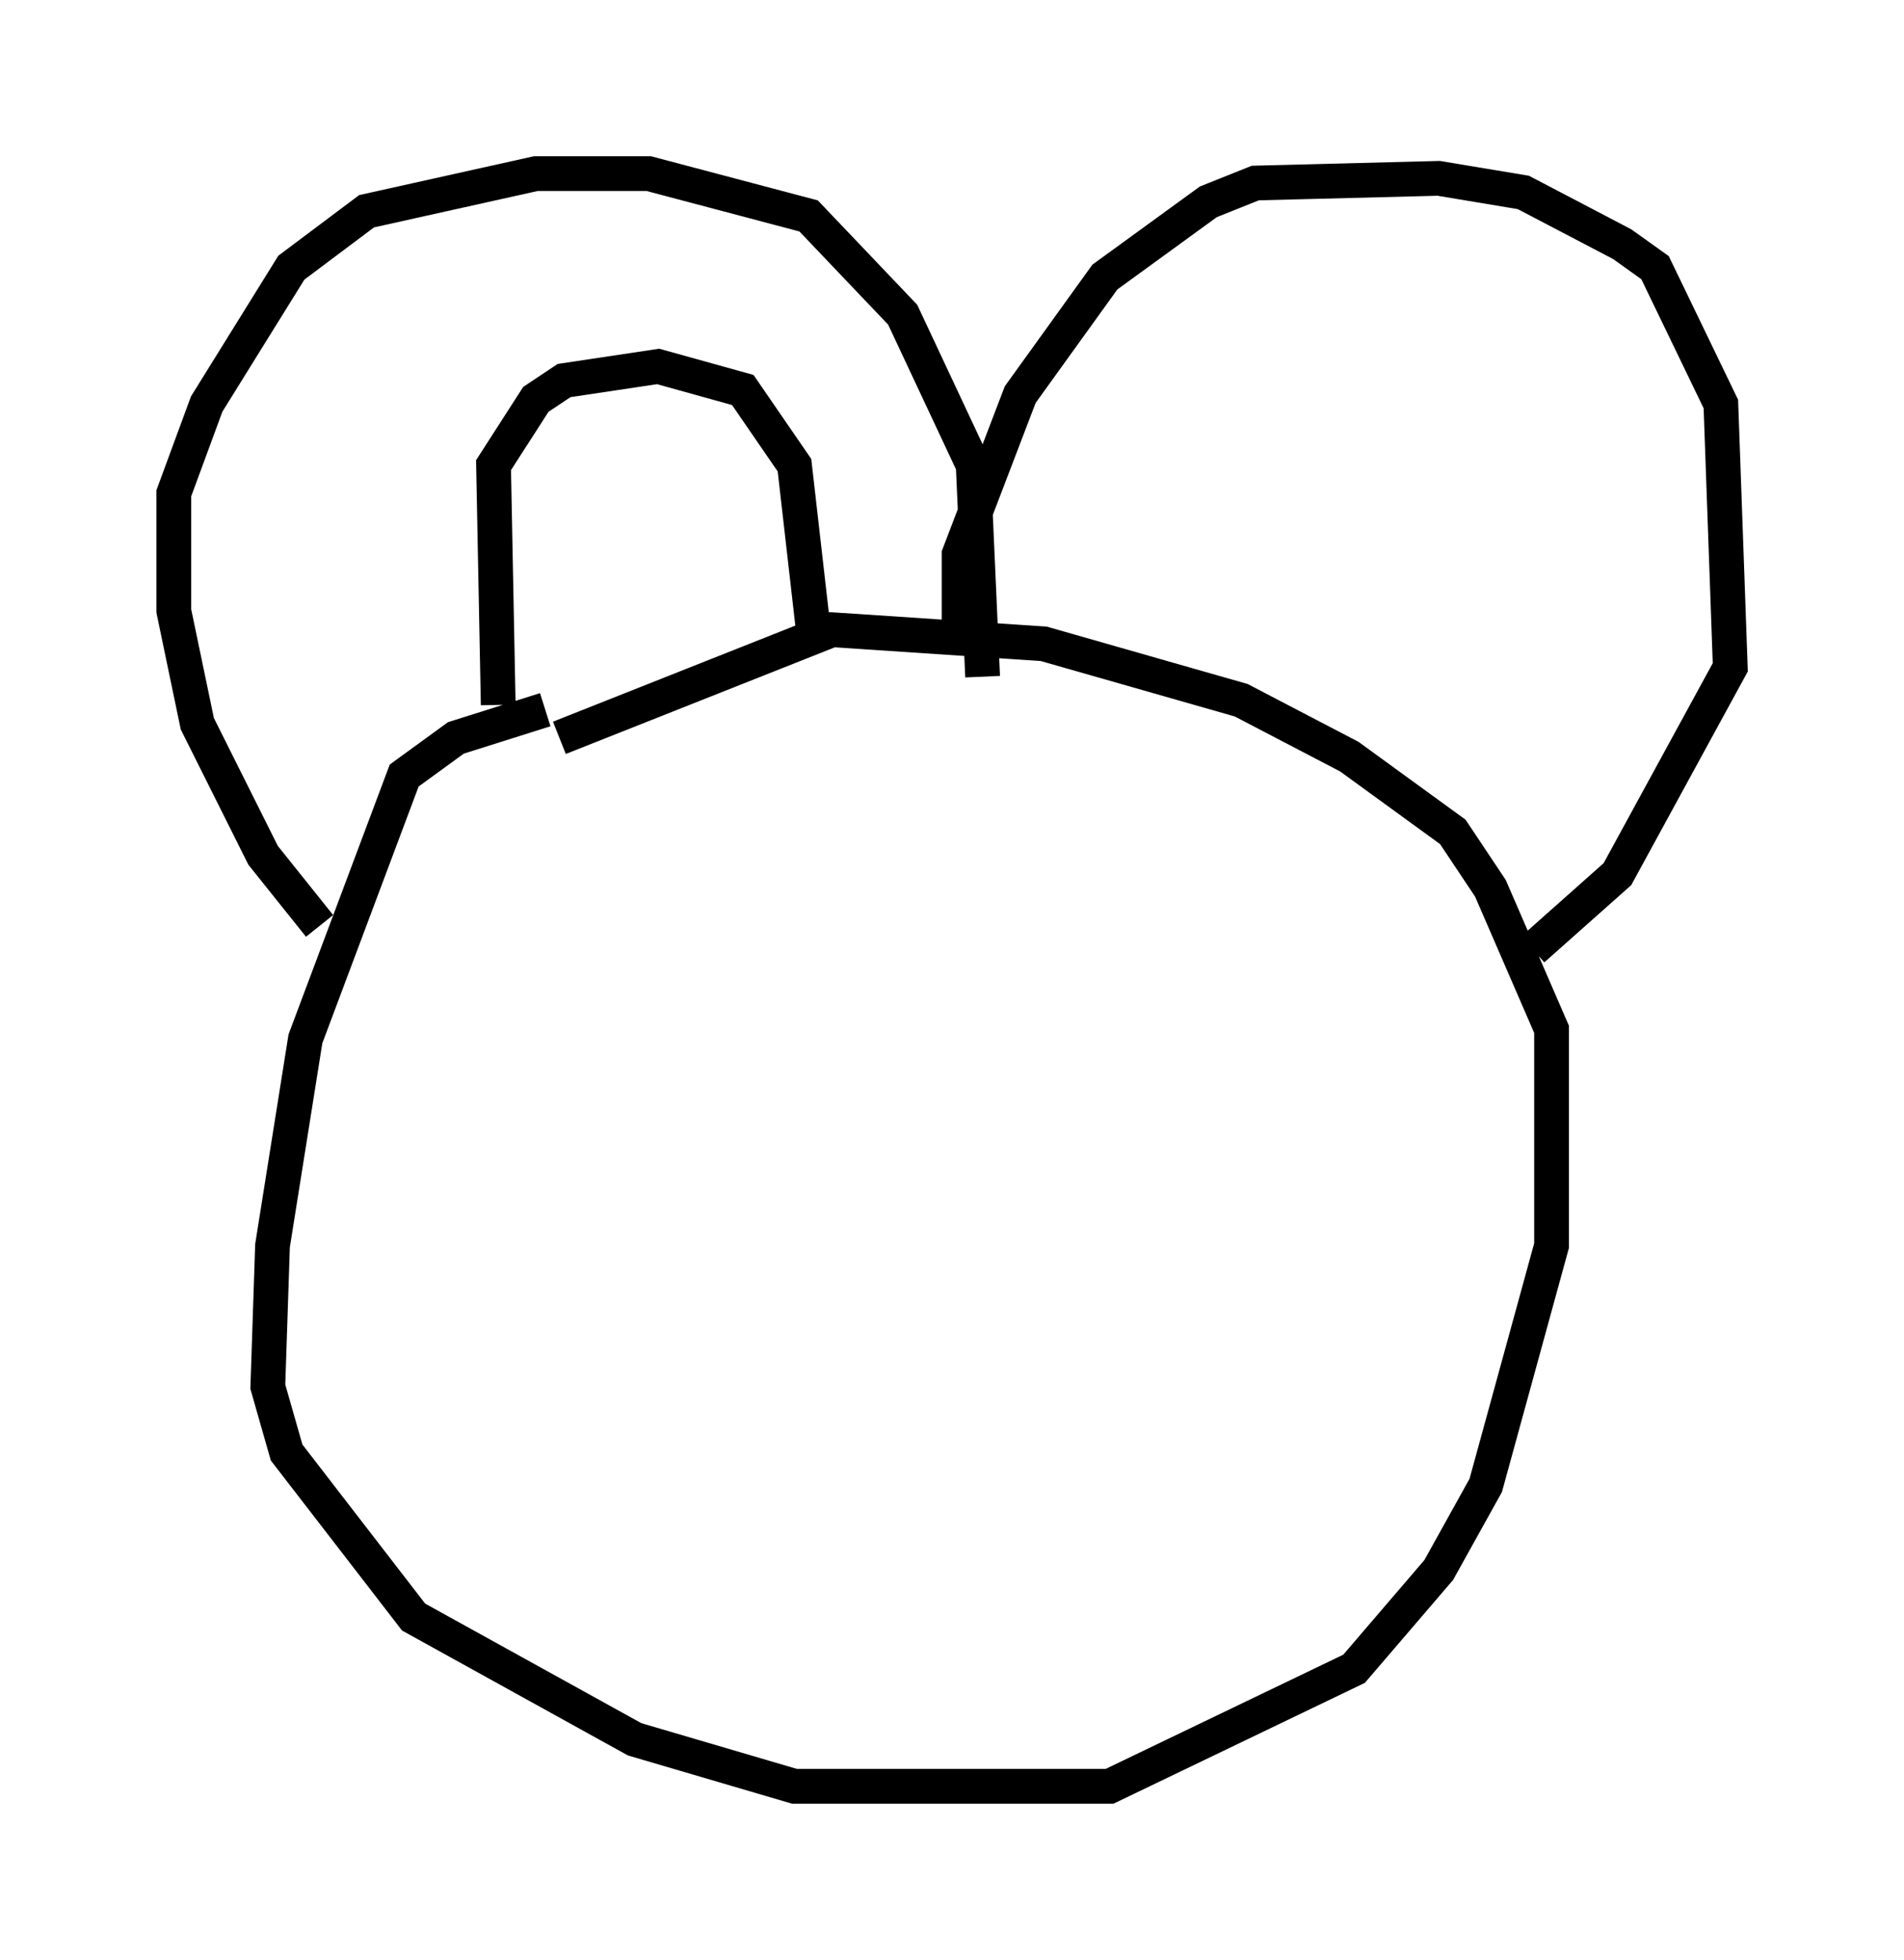 <?xml version="1.0" encoding="utf-8" ?>
<svg baseProfile="full" height="56.414" version="1.1" width="54.79" xmlns="http://www.w3.org/2000/svg" xmlns:ev="http://www.w3.org/2001/xml-events" xmlns:xlink="http://www.w3.org/1999/xlink"><defs /><rect fill="white" height="56.414" width="54.79" x="0" y="0" /><path d="M19.885, 20.291 m-4.195, 0.135 l-2.571, 0.812 -1.488, 1.083 l-2.842, 7.578 -0.947, 5.954 l-0.135, 4.059 0.541, 1.894 l3.654, 4.736 6.36, 3.518 l4.601, 1.353 9.066, 0.0 l7.036, -3.383 2.436, -2.842 l1.353, -2.436 1.894, -6.901 l0.0, -6.225 -1.759, -4.059 l-1.083, -1.624 -2.977, -2.165 l-3.112, -1.624 -5.683, -1.624 l-6.089, -0.406 -7.848, 3.112 m-6.901, 5.413 l-1.624, -2.03 -1.894, -3.789 l-0.677, -3.248 0.0, -3.383 l0.947, -2.571 2.436, -3.924 l2.165, -1.624 4.871, -1.083 l3.248, 0.0 4.601, 1.218 l2.706, 2.842 2.03, 4.33 l0.271, 6.089 m-0.677, -1.488 l0.0, -2.03 1.759, -4.601 l2.436, -3.383 2.977, -2.165 l1.353, -0.541 5.277, -0.135 l2.436, 0.406 2.842, 1.488 l0.947, 0.677 1.894, 3.924 l0.271, 7.578 -3.248, 5.954 l-2.436, 2.165 m-29.77, -7.036 l-0.135, -6.901 1.218, -1.894 l0.812, -0.541 2.706, -0.406 l2.436, 0.677 1.488, 2.165 l0.541, 4.736 m10.284, 1.083 " fill="none" stroke="black" stroke-width="1" /></svg>